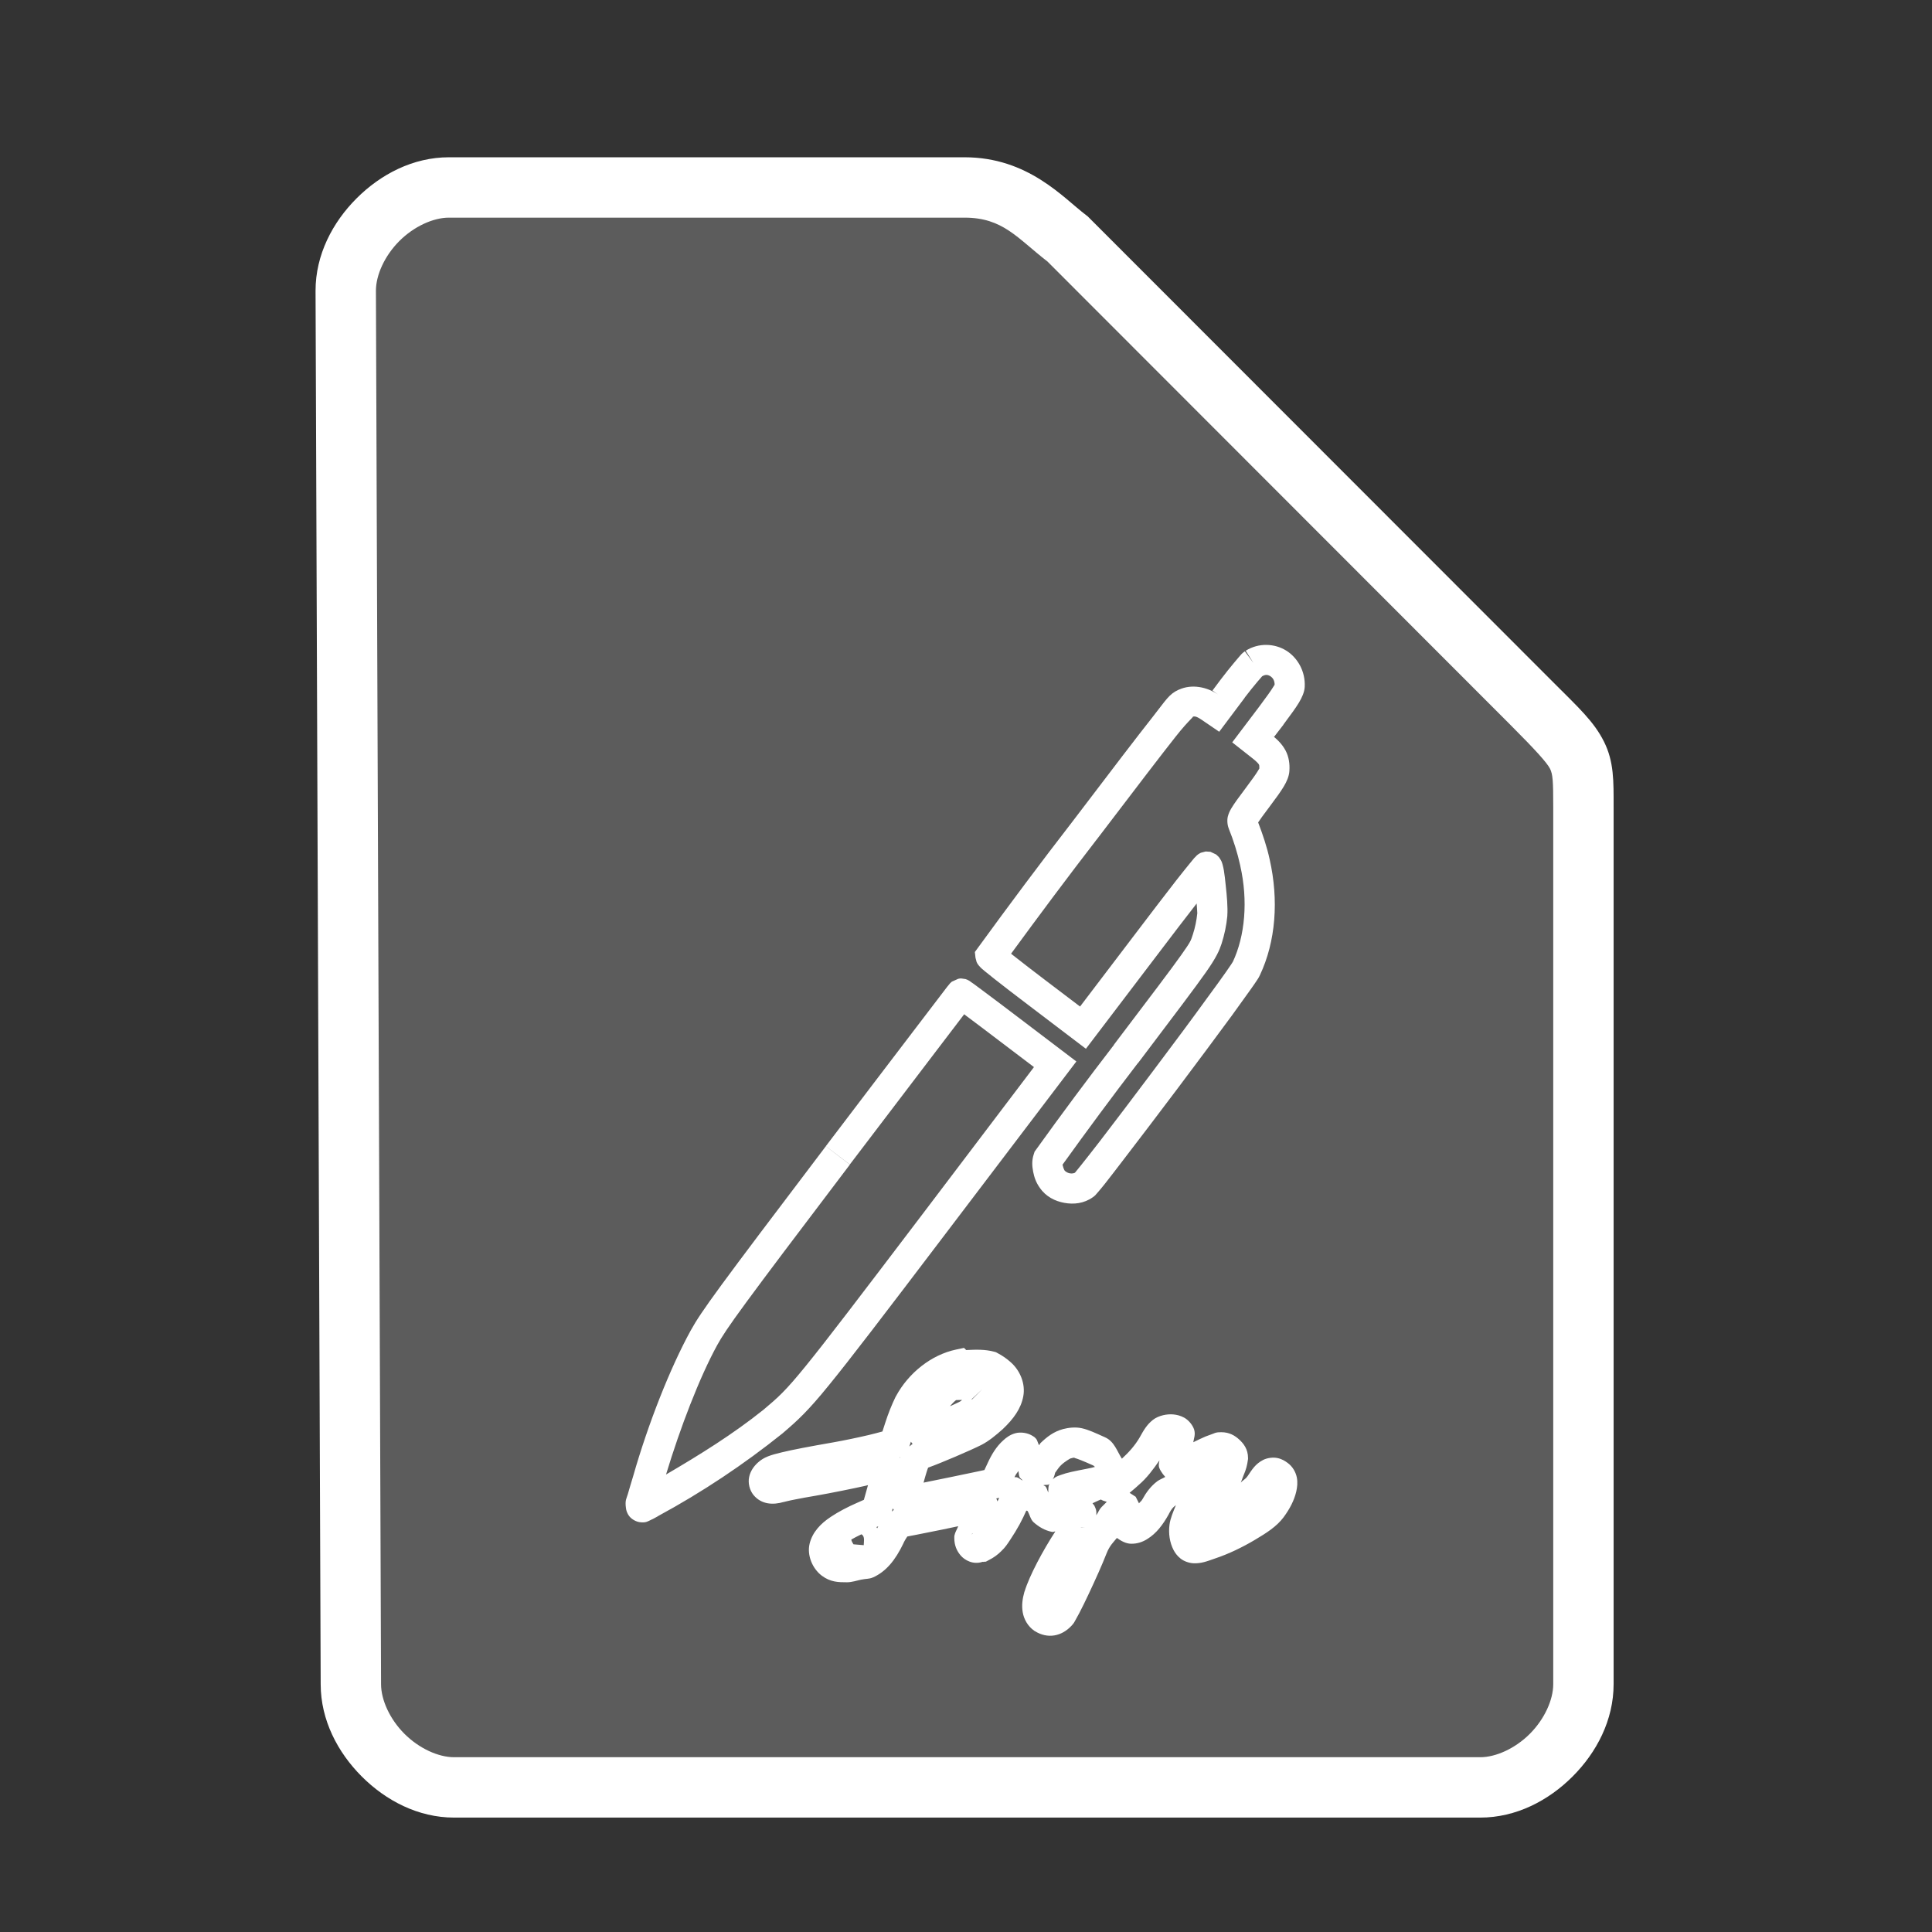 <?xml version="1.0" encoding="UTF-8" standalone="no"?>
<svg
   height="64"
   width="64"
   version="1.1"
   id="svg13"
   sodipodi:docname="application-pkcs7-signature.svg"
   inkscape:version="1.1.2 (0a00cf5339, 2022-02-04)"
   xmlns:inkscape="http://www.inkscape.org/namespaces/inkscape"
   xmlns:sodipodi="http://sodipodi.sourceforge.net/DTD/sodipodi-0.dtd"
   xmlns="http://www.w3.org/2000/svg"
   xmlns:svg="http://www.w3.org/2000/svg">
  <rect width="100%" height="100%" fill="#333333" stroke="none"/>
  <defs
     id="defs17" />
  <sodipodi:namedview
     id="namedview15"
     pagecolor="#ffffff"
     bordercolor="#666666"
     borderopacity="1.0"
     inkscape:pageshadow="2"
     inkscape:pageopacity="0.0"
     inkscape:pagecheckerboard="0"
     showgrid="false"
     inkscape:zoom="10.21875"
     inkscape:cx="31.95107"
     inkscape:cy="32"
     inkscape:window-width="1600"
     inkscape:window-height="836"
     inkscape:window-x="0"
     inkscape:window-y="0"
     inkscape:window-maximized="1"
     inkscape:current-layer="svg13" />
  <path
     style="color:#000000;fill:#ffffff;fill-opacity:0.2;stroke-width:2;-inkscape-stroke:none"
     d="m 11.623,55.79 c 0,1.71 1.71,3.42 3.417,3.42 h 33.996 c 1.709,0 3.417,-1.71 3.417,-3.42 v -29.063 c 0,-1.71 0,-1.71 -1.708,-3.42 l -15.375,-15.387 c -0.907,-0.686 -1.709,-1.71 -3.417,-1.71 h -17.083 c -1.709,0 -3.417,1.71 -3.417,3.42 z"
     id="path826" />
  <path
     style="color:#000000;fill:#ffffff;-inkscape-stroke:none"
     d="m 14.871,5.21 c -1.188,0 -2.261,0.563 -3.059,1.361 -0.798,0.798 -1.359,1.871 -1.359,3.059 v 0.002 L 10.623,55.794 c 0.001,1.187 0.564,2.257 1.361,3.055 0.798,0.798 1.869,1.361 3.057,1.361 h 33.994 c 1.188,0 2.261,-0.563 3.059,-1.361 0.798,-0.798 1.359,-1.871 1.359,-3.059 v -29.062 c 0,-0.855 0.014,-1.492 -0.318,-2.158 -0.333,-0.666 -0.828,-1.114 -1.682,-1.969 L 36.029,7.165 35.973,7.122 C 35.221,6.554 34.061,5.21 31.953,5.21 Z m 0,2 h 17.082 c 1.274,0 1.741,0.676 2.746,1.453 l 15.338,15.352 c 0.853,0.854 1.214,1.26 1.309,1.449 0.094,0.189 0.107,0.409 0.107,1.264 v 29.062 c 0,0.522 -0.292,1.161 -0.775,1.645 -0.484,0.484 -1.122,0.775 -1.643,0.775 h -33.994 c -0.52,0 -1.159,-0.291 -1.643,-0.775 -0.484,-0.484 -0.775,-1.123 -0.775,-1.645 v -0.002 -0.002 L 12.453,9.63 c 0,-0.522 0.292,-1.161 0.775,-1.645 0.484,-0.484 1.122,-0.775 1.643,-0.775 z"
     id="path828" />
  <g
     fill="#807f7f"
     id="g10-3"
     transform="matrix(2.66,0,0,2.66,10.665,16.412)"
     style="fill:none;stroke:#ffffff;stroke-width:0.376">
    <path
       style="color:#000000;fill:#ffffff;stroke:none;-inkscape-stroke:none"
       d="m 12.008,1.932 c -0.143,-0.089 -0.342,-0.1 -0.504,0.002 l 0.096,0.152 -0.107,-0.145 C 11.454,1.97 11.449,1.979 11.43,2 c -0.019,0.021 -0.041,0.048 -0.066,0.078 -0.05,0.059 -0.11,0.134 -0.17,0.213 l -0.104,0.139 0.07,0.049 C 11.018,2.383 10.831,2.347 10.674,2.418 h -0.002 C 10.547,2.475 10.516,2.542 10.338,2.768 10.16,2.993 9.863,3.382 9.35,4.057 8.95,4.574 8.559,5.098 8.174,5.627 l -0.043,0.059 0.008,0.072 c 7.8e-6,7.03e-5 0.014,0.053 0.014,0.053 3.93e-5,9.43e-5 0.012,0.023 0.012,0.023 1.413e-4,2.362e-4 0.012,0.017 0.016,0.021 0.007,0.009 0.012,0.014 0.016,0.018 0.007,0.007 0.012,0.013 0.018,0.018 0.011,0.01 0.023,0.02 0.039,0.033 0.031,0.026 0.074,0.06 0.127,0.102 0.106,0.084 0.25,0.194 0.408,0.314 L 9.514,6.891 10.395,5.732 c 0.193,-0.254 0.361,-0.475 0.498,-0.65 0.002,0.041 0.009,0.106 0.008,0.121 -0.009,0.09 -0.027,0.178 -0.055,0.264 -0.027,0.081 -0.022,0.082 -0.145,0.256 -0.123,0.174 -0.363,0.49 -0.838,1.117 h 0.002 C 9.533,7.271 9.208,7.708 8.891,8.15 L 8.875,8.172 l -0.008,0.025 c -0.03,0.086 -0.023,0.155 -0.01,0.225 0.013,0.068 0.036,0.135 0.082,0.199 0.076,0.112 0.191,0.168 0.307,0.189 0.115,0.021 0.243,0.009 0.354,-0.07 0.033,-0.024 0.034,-0.029 0.043,-0.039 0.009,-0.01 0.017,-0.019 0.027,-0.031 0.02,-0.024 0.046,-0.054 0.076,-0.092 0.06,-0.076 0.14,-0.18 0.234,-0.303 0.189,-0.246 0.435,-0.569 0.68,-0.895 0.244,-0.325 0.487,-0.651 0.674,-0.906 0.093,-0.128 0.172,-0.238 0.23,-0.32 0.029,-0.041 0.054,-0.076 0.072,-0.104 0.018,-0.027 0.027,-0.038 0.045,-0.076 0.198,-0.419 0.236,-0.936 0.121,-1.443 -0.034,-0.157 -0.086,-0.309 -0.143,-0.459 0.021,-0.032 0.062,-0.09 0.143,-0.197 0.085,-0.113 0.138,-0.187 0.176,-0.25 0.038,-0.063 0.066,-0.129 0.07,-0.193 v -0.002 -0.002 C 12.054,3.345 12.042,3.255 12,3.176 11.958,3.097 11.897,3.038 11.826,2.982 l 0.031,0.025 0.117,-0.152 v -0.002 c 0.093,-0.125 0.151,-0.204 0.191,-0.27 0.04,-0.066 0.07,-0.133 0.074,-0.199 v -0.002 -0.002 c 0.009,-0.19 -0.089,-0.36 -0.232,-0.449 z M 11.809,2.25 c 0.032,0.02 0.057,0.055 0.055,0.111 0.001,-0.006 0.005,-0.012 -0.018,0.025 -0.026,0.043 -0.08,0.119 -0.172,0.242 l -0.338,0.447 0.258,0.203 c 0.05,0.04 0.069,0.063 0.074,0.072 0.005,0.009 0.007,0.019 0.006,0.053 4.16e-4,-0.006 0.006,-0.011 -0.018,0.027 -0.023,0.039 -0.072,0.107 -0.154,0.217 -0.089,0.118 -0.139,0.187 -0.176,0.248 -0.018,0.031 -0.034,0.061 -0.045,0.105 -0.011,0.045 -0.005,0.112 0.014,0.152 l -0.004,-0.008 c 0.061,0.151 0.11,0.306 0.145,0.465 v 0.002 c 0.099,0.436 0.06,0.875 -0.094,1.201 v 0.002 c 0.011,-0.025 -0.002,0.002 -0.018,0.025 -0.016,0.023 -0.038,0.056 -0.066,0.096 -0.056,0.08 -0.134,0.188 -0.227,0.314 C 10.846,6.505 10.603,6.832 10.359,7.156 10.116,7.481 9.871,7.803 9.684,8.047 9.59,8.169 9.509,8.271 9.451,8.344 c -0.029,0.036 -0.052,0.065 -0.068,0.084 -0.003,0.004 -0.005,0.005 -0.008,0.008 -0.008,0.004 -0.032,0.012 -0.062,0.006 -0.034,-0.006 -0.059,-0.028 -0.062,-0.033 l -0.002,-0.002 -0.002,-0.002 c -0.002,-0.003 -0.015,-0.03 -0.02,-0.055 -0.003,-0.014 -0.004,-0.01 -0.004,-0.016 0.307,-0.427 0.619,-0.849 0.939,-1.266 h 0.002 c 0.475,-0.628 0.713,-0.943 0.844,-1.129 0.131,-0.186 0.168,-0.273 0.195,-0.355 0.036,-0.112 0.061,-0.229 0.072,-0.346 v -0.002 -0.004 c 0.007,-0.105 -0.005,-0.241 -0.02,-0.377 -0.007,-0.068 -0.014,-0.133 -0.023,-0.186 -0.005,-0.026 -0.009,-0.048 -0.016,-0.072 -0.003,-0.012 -0.007,-0.024 -0.014,-0.041 -0.004,-0.008 -0.009,-0.018 -0.018,-0.031 -0.004,-0.007 -0.008,-0.014 -0.016,-0.023 -0.008,-0.009 -0.033,-0.031 -0.033,-0.031 -3.1e-5,-2.34e-5 -0.07,-0.033 -0.07,-0.033 -4.1e-5,-9.6e-6 -0.059,-0.004 -0.059,-0.004 -1.05e-4,8.6e-6 -0.06,0.016 -0.061,0.016 -1.46e-4,6.36e-5 -0.025,0.014 -0.025,0.014 -1.87e-4,1.183e-4 -0.01,0.007 -0.014,0.01 -0.014,0.011 -0.017,0.015 -0.021,0.02 -0.009,0.009 -0.016,0.015 -0.023,0.023 -0.014,0.016 -0.03,0.037 -0.051,0.062 -0.042,0.052 -0.101,0.124 -0.172,0.215 C 10.498,4.975 10.305,5.228 10.094,5.506 L 9.441,6.365 9.014,6.041 C 8.857,5.922 8.715,5.812 8.611,5.73 8.599,5.721 8.593,5.716 8.582,5.707 8.932,5.229 9.286,4.754 9.648,4.285 l 0.002,-0.002 C 10.164,3.608 10.459,3.222 10.633,3.002 10.806,2.782 10.887,2.735 10.828,2.762 c 0.033,-0.015 0.054,-0.017 0.123,0.029 l 0.223,0.152 0.318,-0.424 v -0.002 c 0.056,-0.073 0.113,-0.144 0.158,-0.197 0.023,-0.027 0.043,-0.051 0.057,-0.066 0.003,-0.003 -6.54e-4,5.729e-4 0.002,-0.002 0.039,-0.023 0.068,-0.021 0.1,-0.002 z"
       id="path6-6" />
    <path
       style="color:#000000;fill:#ffffff;stroke:none;-inkscape-stroke:none"
       d="m 7.943,6.016 -0.02,0.004 c 0,0 -0.078,0.035 -0.078,0.035 -4.04e-5,3.15e-5 -0.016,0.014 -0.016,0.014 -1.225e-4,1.182e-4 -0.008,0.008 -0.01,0.01 -0.004,0.004 -0.004,0.006 -0.006,0.008 -0.003,0.004 -0.007,0.008 -0.01,0.012 -0.006,0.008 -0.015,0.017 -0.025,0.031 C 7.758,6.157 7.727,6.197 7.688,6.248 7.609,6.351 7.497,6.499 7.357,6.682 7.079,7.047 6.695,7.55 6.275,8.104 L 6.574,8.332 C 6.994,7.779 7.378,7.275 7.656,6.91 7.795,6.728 7.908,6.579 7.986,6.477 c 0.005,-0.007 0.007,-0.009 0.012,-0.016 0.011,0.008 0.016,0.013 0.027,0.021 0.106,0.079 0.252,0.189 0.412,0.311 L 8.867,7.119 7.471,8.961 C 6.686,9.995 6.277,10.532 6.023,10.844 5.771,11.154 5.681,11.233 5.5,11.385 5.12,11.69 4.705,11.947 4.285,12.193 4.461,11.612 4.701,10.985 4.922,10.582 5.037,10.373 5.224,10.114 6.574,8.334 L 6.275,8.105 C 4.925,9.886 4.727,10.156 4.592,10.4 c -0.259,0.472 -0.531,1.165 -0.715,1.809 -0.029,0.1 -0.053,0.172 -0.068,0.229 -0.016,0.056 -0.037,0.073 -0.023,0.174 0.003,0.025 0.012,0.063 0.043,0.102 0.031,0.039 0.085,0.066 0.125,0.072 0.08,0.012 0.107,-0.012 0.129,-0.021 0.043,-0.019 0.067,-0.034 0.102,-0.053 v -0.002 h 0.002 c 0.547,-0.296 1.066,-0.642 1.551,-1.031 l 0.002,-0.002 C 5.925,11.519 6.052,11.403 6.314,11.08 6.577,10.758 6.986,10.222 7.771,9.188 L 9.395,7.049 8.664,6.494 C 8.504,6.372 8.357,6.262 8.25,6.182 8.196,6.142 8.153,6.109 8.121,6.086 c -0.016,-0.012 -0.029,-0.02 -0.039,-0.027 -0.005,-0.004 -0.01,-0.008 -0.016,-0.012 -0.003,-0.002 -0.007,-0.004 -0.014,-0.008 -0.003,-0.002 -0.015,-0.008 -0.016,-0.008 -1.095e-4,-4.78e-5 -0.021,-0.008 -0.021,-0.008 -7.83e-5,-2.4e-5 -0.055,-0.008 -0.055,-0.008 z m 0.053,4.6 -0.1,0.021 C 7.589,10.702 7.306,10.927 7.15,11.215 l -0.002,0.004 -0.002,0.002 c -0.052,0.106 -0.095,0.216 -0.131,0.328 l -0.002,0.004 v 0.002 c -0.01,0.034 -0.022,0.068 -0.033,0.102 -0.043,0.012 -0.1,0.027 -0.166,0.043 -0.143,0.034 -0.319,0.07 -0.443,0.092 -0.31,0.054 -0.508,0.092 -0.645,0.125 -0.136,0.033 -0.221,0.057 -0.299,0.129 -0.05,0.046 -0.091,0.104 -0.107,0.178 -0.016,0.074 0.005,0.164 0.055,0.225 0.1,0.12 0.246,0.124 0.375,0.086 h 0.002 c -0.003,0.001 0.064,-0.017 0.139,-0.031 0.074,-0.015 0.168,-0.032 0.258,-0.047 0.19,-0.033 0.471,-0.09 0.635,-0.127 l 0.002,-0.002 c 0.005,-0.001 0.008,-7.38e-4 0.014,-0.002 l -0.051,0.182 -0.088,0.039 c -0.104,0.045 -0.232,0.111 -0.322,0.172 -0.131,0.086 -0.231,0.193 -0.266,0.336 -0.034,0.143 0.034,0.309 0.152,0.398 0.108,0.081 0.208,0.082 0.314,0.082 0.062,-1.86e-4 0.123,-0.022 0.186,-0.035 l 0.002,0.004 0.002,-0.004 c 0.043,-0.009 0.086,-0.006 0.127,-0.023 l 0.002,-0.002 h 0.004 c 0.16,-0.072 0.277,-0.21 0.381,-0.428 v -0.002 c 0.02,-0.041 0.037,-0.065 0.047,-0.08 0.026,-0.006 0.065,-0.012 0.109,-0.021 0.089,-0.018 0.206,-0.041 0.33,-0.066 l 0.195,-0.041 c -0.015,0.039 -0.039,0.074 -0.047,0.115 L 7.875,12.967 v 0.018 c 0,0.087 0.029,0.158 0.08,0.217 0.05,0.058 0.155,0.118 0.273,0.078 0.003,-8.65e-4 0.003,0.003 0.006,0.002 l 0.006,-0.002 0.029,-0.002 0.037,-0.02 c 0.058,-0.029 0.111,-0.067 0.156,-0.113 0.048,-0.045 0.077,-0.09 0.113,-0.145 0.038,-0.057 0.077,-0.12 0.113,-0.186 0.032,-0.059 0.06,-0.118 0.084,-0.172 0.017,0.006 0.033,0.014 0.014,0 0.026,0.048 0.04,0.113 0.076,0.145 0.064,0.056 0.136,0.102 0.232,0.121 h 0.002 0.002 c 0.011,0.002 0.024,-0.007 0.035,-0.006 C 8.979,13.138 8.811,13.451 8.75,13.65 l -0.002,0.002 v 0.002 c -0.024,0.085 -0.036,0.168 -0.021,0.254 0.014,0.086 0.064,0.176 0.143,0.23 l 0.002,0.002 0.004,0.002 c 0.163,0.103 0.337,0.065 0.459,-0.066 v -0.002 h 0.002 c 0.032,-0.035 0.035,-0.048 0.049,-0.072 0.014,-0.024 0.03,-0.053 0.047,-0.086 0.034,-0.065 0.074,-0.147 0.115,-0.234 0.083,-0.176 0.171,-0.372 0.223,-0.506 0.039,-0.1 0.09,-0.144 0.129,-0.193 0.052,0.037 0.111,0.071 0.176,0.072 0.077,0.002 0.147,-0.023 0.203,-0.059 0.113,-0.07 0.194,-0.177 0.27,-0.314 v -0.002 c 0.034,-0.062 0.045,-0.074 0.084,-0.104 3.47e-4,-2.61e-4 0.002,-0.002 0.002,-0.002 -0.034,0.083 -0.07,0.166 -0.08,0.244 -0.014,0.109 0.002,0.222 0.051,0.316 0.017,0.032 0.042,0.07 0.086,0.105 0.045,0.036 0.107,0.056 0.158,0.059 0.101,0.005 0.171,-0.024 0.277,-0.061 0.162,-0.054 0.334,-0.137 0.486,-0.227 0.152,-0.09 0.276,-0.169 0.363,-0.285 0.078,-0.106 0.133,-0.212 0.158,-0.322 0.012,-0.055 0.019,-0.113 0.006,-0.176 -0.013,-0.063 -0.051,-0.133 -0.113,-0.178 -0.032,-0.024 -0.071,-0.049 -0.127,-0.061 -0.057,-0.012 -0.128,-0.002 -0.178,0.023 -0.099,0.051 -0.138,0.119 -0.195,0.203 l -0.002,0.002 -0.002,0.002 c -0.02,0.032 -0.057,0.047 -0.08,0.076 0.012,-0.03 0.027,-0.073 0.037,-0.098 l 0.002,-0.004 c 0.025,-0.057 0.041,-0.118 0.049,-0.18 l 0.002,-0.012 v -0.012 c 0,-0.11 -0.054,-0.179 -0.109,-0.23 -0.056,-0.051 -0.124,-0.092 -0.225,-0.092 -0.069,0 -0.076,0.01 -0.104,0.02 -0.027,0.009 -0.057,0.02 -0.09,0.033 -0.046,0.019 -0.1,0.046 -0.154,0.072 0.008,-0.05 0.03,-0.096 0.01,-0.16 -0.019,-0.057 -0.07,-0.116 -0.121,-0.145 -0.051,-0.028 -0.095,-0.037 -0.135,-0.041 -0.074,-0.008 -0.185,0.01 -0.26,0.07 -0.074,0.06 -0.112,0.127 -0.162,0.217 -0.058,0.1 -0.136,0.186 -0.221,0.264 -0.062,-0.097 -0.095,-0.215 -0.209,-0.266 -0.129,-0.058 -0.205,-0.094 -0.289,-0.113 -0.084,-0.019 -0.171,-0.006 -0.234,0.01 -0.119,0.032 -0.202,0.098 -0.281,0.174 -0.008,0.007 -0.01,0.02 -0.018,0.027 -0.017,-0.026 -0.019,-0.061 -0.041,-0.084 l -0.016,-0.016 -0.018,-0.012 c -0.065,-0.044 -0.156,-0.055 -0.221,-0.037 -0.065,0.018 -0.112,0.053 -0.152,0.09 -0.082,0.074 -0.143,0.171 -0.197,0.291 L 8.25,12.137 l -0.074,0.016 c -0.228,0.048 -0.456,0.095 -0.684,0.141 0.028,-0.104 0.053,-0.181 0.059,-0.191 0.007,-0.012 -0.032,0.015 0.004,0.002 0.147,-0.052 0.524,-0.213 0.658,-0.281 0.093,-0.048 0.18,-0.12 0.266,-0.197 h 0.002 v -0.002 C 8.612,11.501 8.706,11.372 8.734,11.219 8.763,11.065 8.696,10.899 8.578,10.795 8.528,10.75 8.472,10.711 8.412,10.68 l -0.018,-0.01 -0.021,-0.006 c -0.114,-0.031 -0.232,-0.027 -0.35,-0.021 z M 8.223,11.131 8.094,11.26 c -7.021e-4,-0.001 -0.001,-0.004 -0.002,-0.006 z m -0.252,0.133 c -0.005,0.003 -0.007,0.009 -0.012,0.012 l -0.004,0.002 -0.002,0.002 c -0.016,0.011 -0.084,0.04 -0.129,0.062 2.493e-4,-3e-4 0.002,-0.004 0.002,-0.004 v -0.002 c 0.055,-0.062 0.072,-0.07 0.072,-0.07 1.916e-4,-7.7e-5 0.042,-0.002 0.072,-0.002 z m -0.637,0.52 c 0.009,0.013 0.019,0.025 0.02,0.025 1.99e-5,1.8e-5 0.002,0.002 0.002,0.002 -0.015,0.01 -0.026,0.021 -0.041,0.033 0.007,-0.02 0.013,-0.04 0.02,-0.061 z m -0.131,0.193 c -0.001,0.003 -0.003,0.007 -0.004,0.01 -4.783e-4,-9.93e-4 -0.002,-0.006 -0.002,-0.006 v -0.002 c 0.002,-9.64e-4 0.004,-8.46e-4 0.006,-0.002 z m 2.176,0.012 c 0.023,0.005 0.092,0.031 0.219,0.088 0.026,0.012 0.013,0.011 0.029,0.021 -0.039,0.009 -0.04,0.012 -0.1,0.023 -0.159,0.031 -0.249,0.048 -0.328,0.078 -0.039,0.015 -0.09,0.024 -0.139,0.111 -0.017,0.03 -0.014,0.07 -0.014,0.107 -0.017,-0.029 -0.018,-0.064 -0.041,-0.08 -0.008,-0.006 -0.014,-0.005 -0.021,-0.01 0.024,-0.01 0.058,0.001 0.072,-0.014 0.049,-0.049 0.065,-0.097 0.076,-0.146 v -0.002 c -0.004,0.019 0.027,-0.045 0.074,-0.09 0.047,-0.045 0.112,-0.081 0.115,-0.082 0.05,-0.013 0.033,-0.011 0.057,-0.006 z m 1.051,0.029 c -0.004,0.019 -0.009,0.036 -0.008,0.066 0.001,0.033 0.037,0.092 0.08,0.139 -0.028,0.017 -0.073,0.034 -0.098,0.053 -0.083,0.062 -0.141,0.143 -0.186,0.225 -0.017,0.03 -0.027,0.028 -0.043,0.051 -10e-5,-4.52e-4 -0.041,-0.082 -0.041,-0.082 -2e-4,-2.34e-4 -0.055,-0.035 -0.076,-0.049 0.033,-0.029 0.061,-0.049 0.111,-0.096 0.103,-0.087 0.183,-0.196 0.26,-0.307 z m -1.756,0.131 c 0.004,0.025 0.004,0.051 0.014,0.076 0.006,0.015 0.03,0.028 0.039,0.043 -0.037,-0.016 -0.058,-0.049 -0.102,-0.041 l 0.002,-0.006 c 0.017,-0.037 0.03,-0.046 0.047,-0.072 z m -0.24,0.334 c -0.006,0.013 -0.015,0.03 -0.021,0.045 -0.005,-0.014 -0.011,-0.031 -0.012,-0.031 -4.43e-5,-8.2e-5 -0.003,-0.005 -0.004,-0.006 z m 1.266,0.021 c 0.014,0.01 0.042,0.02 0.074,0.029 -0.021,0.021 -0.034,0.033 -0.062,0.062 h -0.002 v 0.002 c -0.037,0.039 -0.041,0.07 -0.068,0.104 9.151e-4,-0.009 0.003,-0.018 0.002,-0.033 -5.292e-4,-0.01 -4.796e-4,-0.02 -0.004,-0.035 -0.003,-0.015 -0.021,-0.052 -0.021,-0.053 -2.312e-4,-4.14e-4 -0.011,-0.015 -0.023,-0.029 0.066,-0.032 0.1,-0.045 0.105,-0.047 z m -2.592,0.111 c 0.005,0.008 0.008,0.012 0.014,0.02 -0.012,0.005 -0.016,0.013 -0.025,0.02 z m -0.18,0.223 c -0.005,0.009 -0.009,0.016 -0.014,0.025 -0.003,-0.005 -0.004,-0.01 -0.008,-0.016 z m 2.568,0.01 -0.002,0.002 c 0.006,-0.002 0.007,-7.74e-4 -0.021,0.004 -0.007,0.001 -0.016,0.002 -0.027,0.002 0.017,-0.006 0.034,-2.98e-4 0.051,-0.008 z m -1.395,0.082 c 0.003,-0.001 0.003,0.003 0.006,0.002 -0.008,0.003 -0.018,0.002 -0.025,0.006 z M 6.719,12.938 c 0.008,0.007 0.008,0.002 0.018,0.016 0.021,0.028 0.012,0.076 0.01,0.119 L 6.619,13.062 c -0.013,-0.021 -0.024,-0.04 -0.027,-0.059 0.035,-0.021 0.078,-0.042 0.127,-0.066 z"
       id="path8-7" />
  </g>
</svg>
